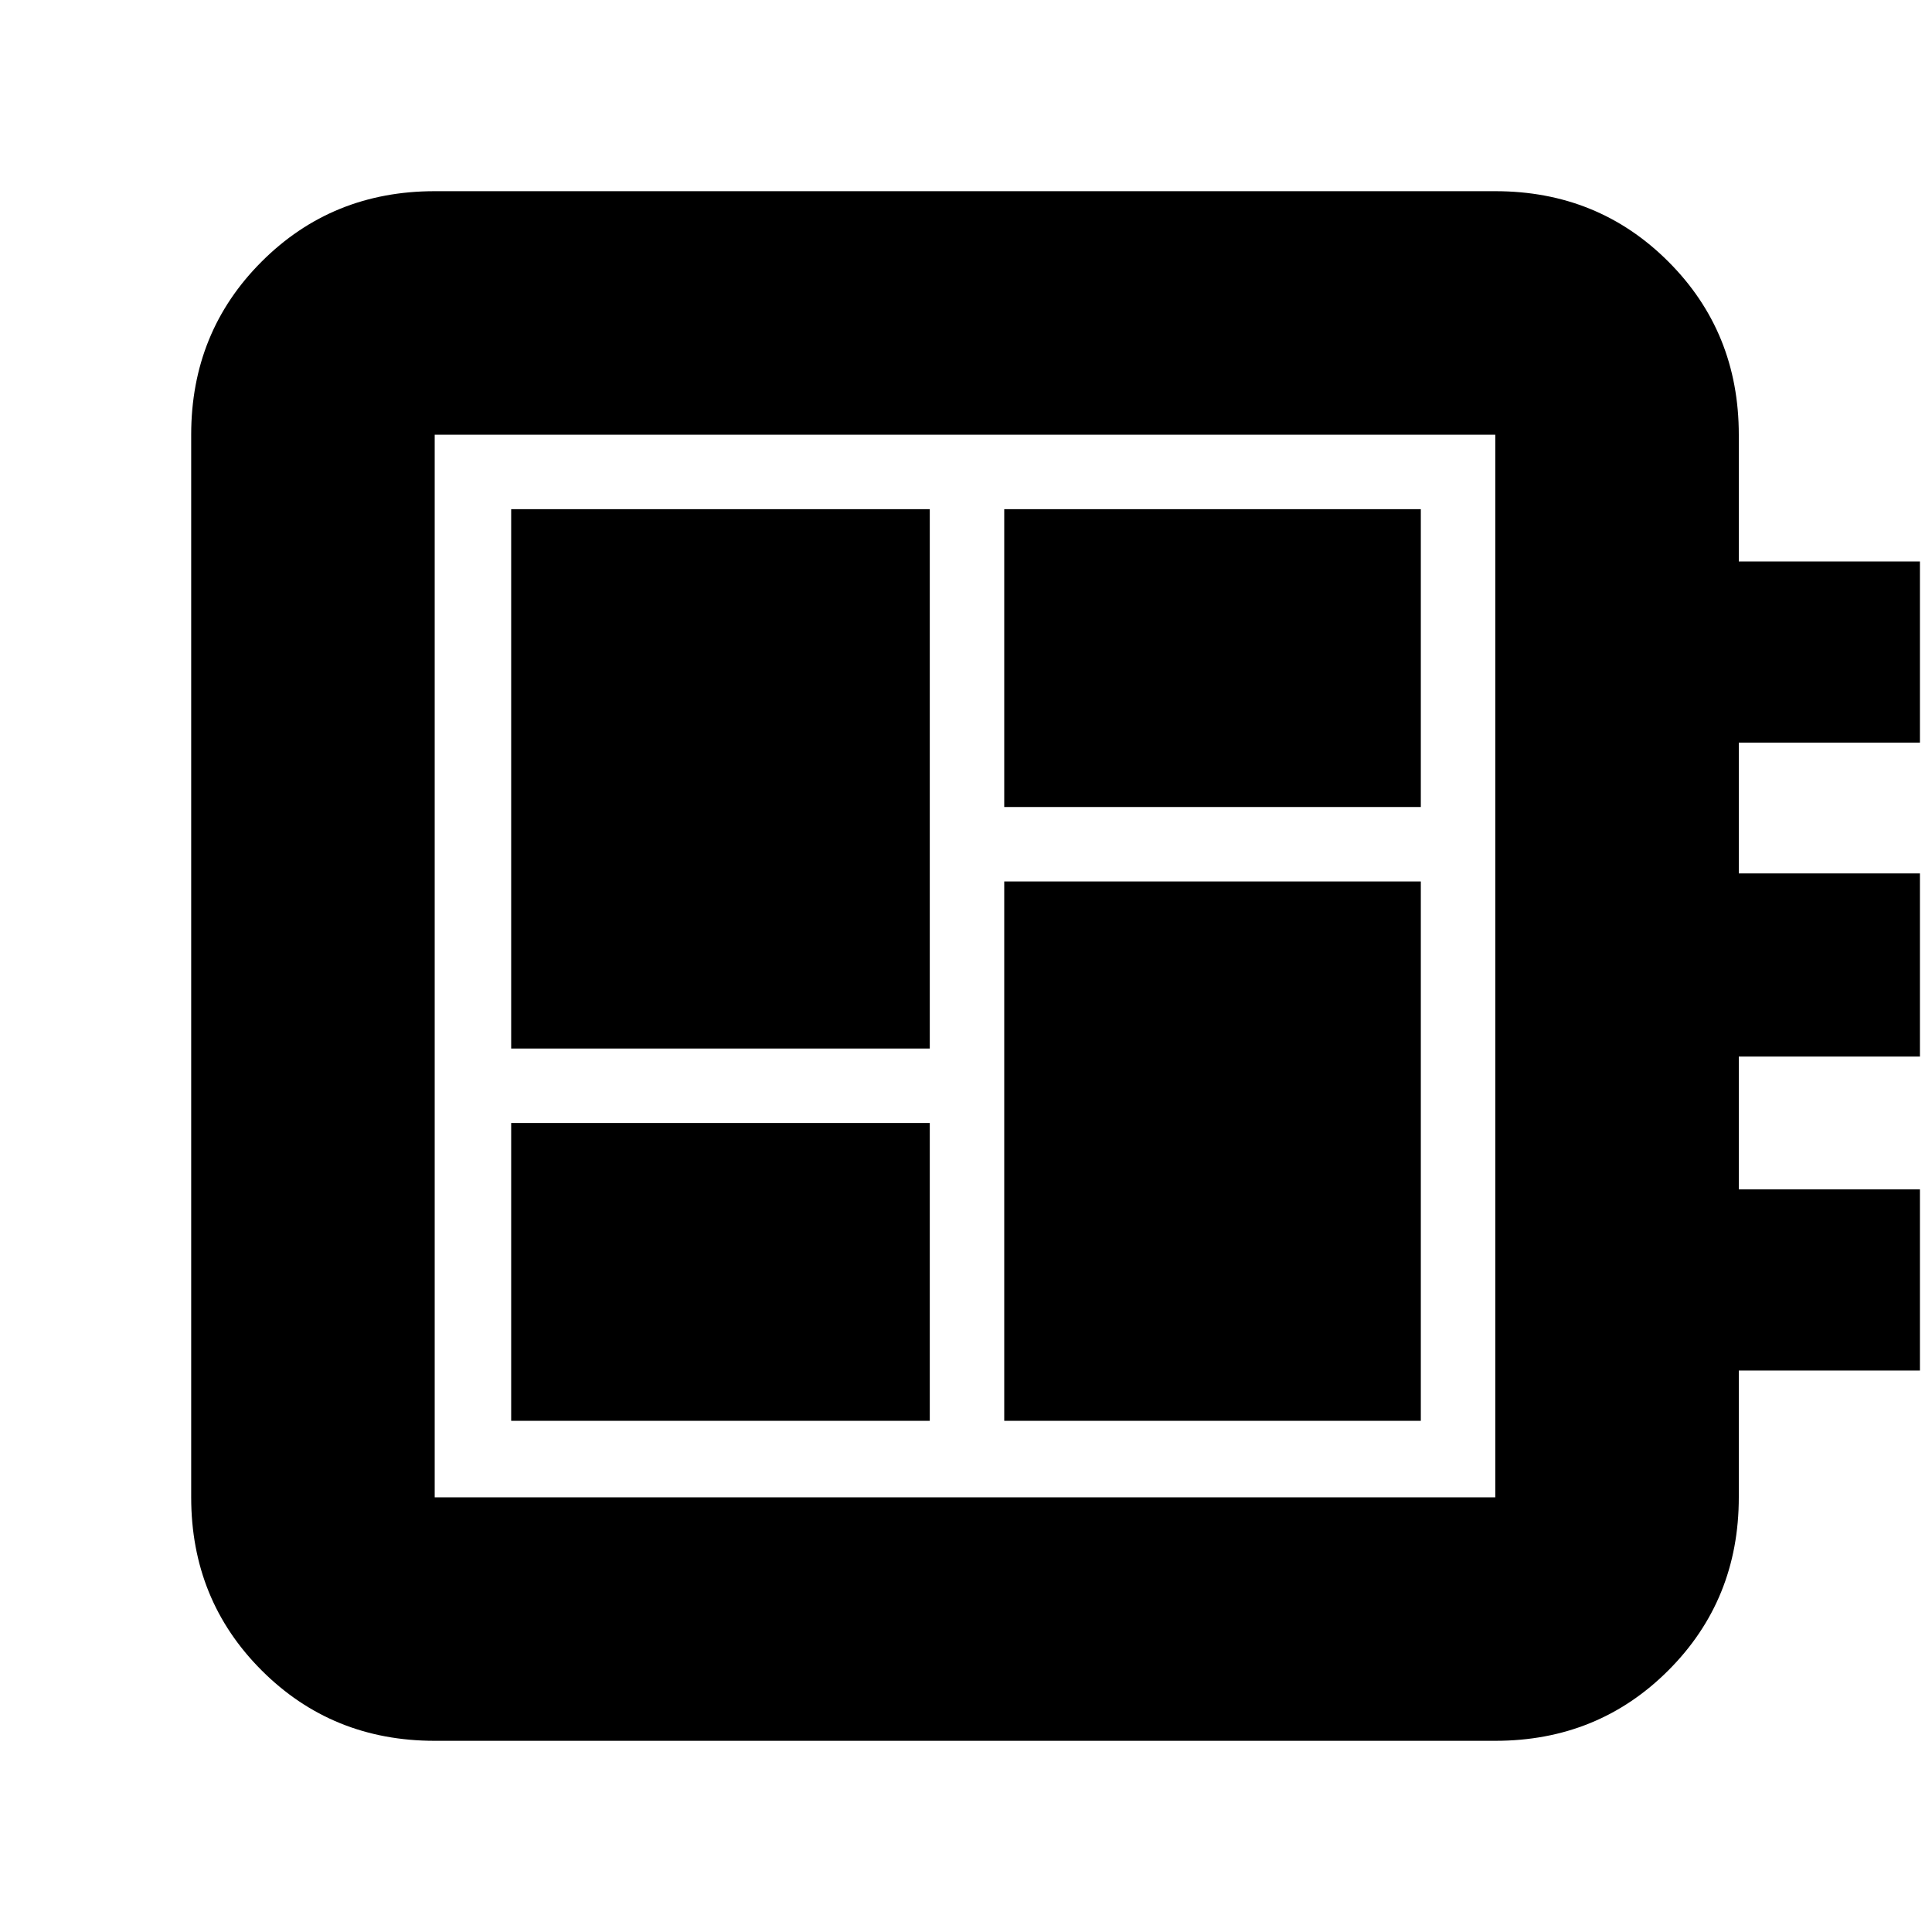 <svg xmlns="http://www.w3.org/2000/svg" height="24" width="24"><path d="M6.35 17.65h5.2v-3.7h-5.2Zm0-4.625h5.2v-6.7h-5.2Zm6.125 4.625h5.175v-6.7h-5.175Zm0-7.625h5.175v-3.7h-5.175ZM5.4 21.625q-1.275 0-2.15-.875t-.875-2.15V5.4q0-1.275.875-2.15t2.15-.875h13.175q1.275 0 2.15.875T21.6 5.4v1.575h2.25v2.25H21.6v1.625h2.25v2.275H21.6v1.65h2.25v2.25H21.6V18.6q0 1.275-.875 2.15t-2.15.875Zm0-3.025h13.175V5.4H5.4v13.2Zm0-13.2v13.2V5.4Z"/></svg>